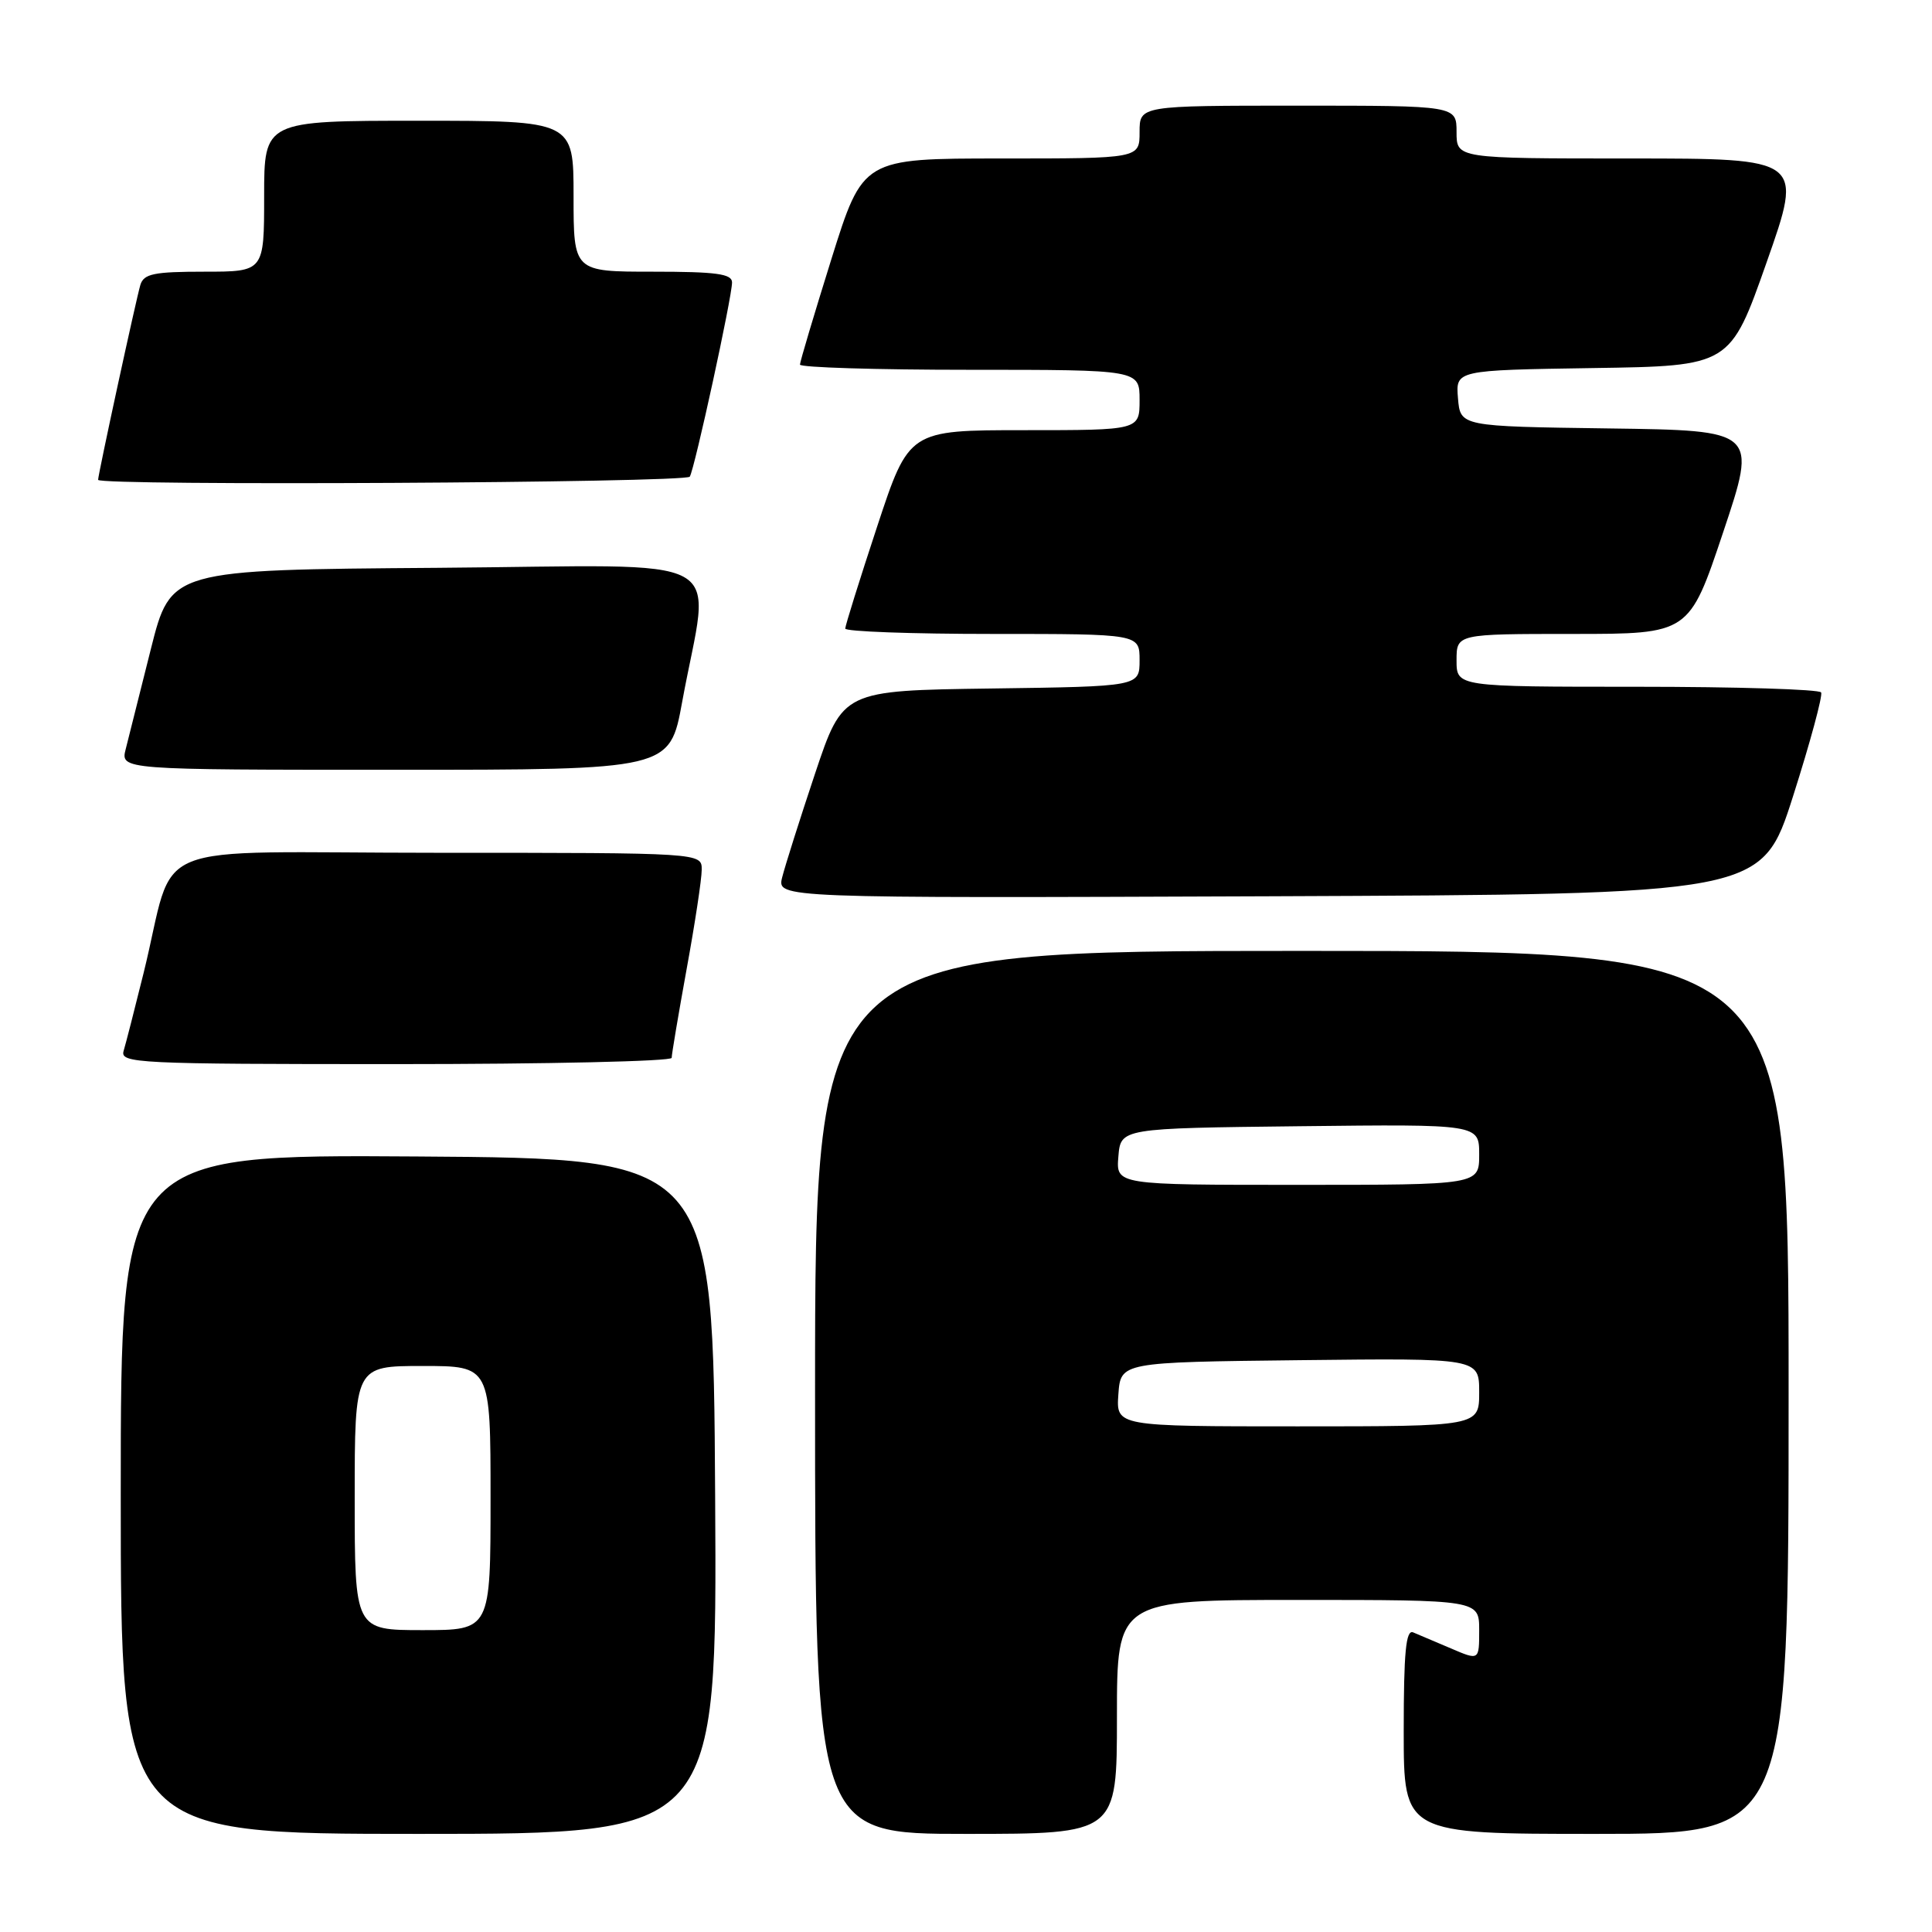 <?xml version="1.0" encoding="UTF-8" standalone="no"?>
<!DOCTYPE svg PUBLIC "-//W3C//DTD SVG 1.1//EN" "http://www.w3.org/Graphics/SVG/1.1/DTD/svg11.dtd" >
<svg xmlns="http://www.w3.org/2000/svg" xmlns:xlink="http://www.w3.org/1999/xlink" version="1.1" viewBox="0 0 256 256">
 <g >
 <path fill="currentColor"
d=" M 94.76 198.25 C 94.50 153.50 94.50 153.50 55.25 153.24 C 16.00 152.98 16.00 152.98 16.00 197.99 C 16.00 243.00 16.00 243.00 55.51 243.00 C 95.02 243.00 95.02 243.00 94.76 198.25 Z  M 148.00 227.50 C 148.00 212.00 148.00 212.00 172.00 212.00 C 196.00 212.00 196.00 212.00 196.00 216.01 C 196.00 220.03 196.00 220.03 192.25 218.42 C 190.19 217.54 187.94 216.59 187.25 216.30 C 186.29 215.90 186.00 218.90 186.00 229.39 C 186.00 243.00 186.00 243.00 211.50 243.00 C 237.00 243.00 237.00 243.00 237.00 184.50 C 237.00 126.00 237.00 126.00 172.50 126.00 C 108.00 126.00 108.00 126.00 108.00 184.50 C 108.00 243.00 108.00 243.00 128.00 243.00 C 148.00 243.00 148.00 243.00 148.00 227.50 Z  M 89.00 140.17 C 89.00 139.71 89.89 134.43 90.98 128.42 C 92.08 122.41 92.98 116.49 92.98 115.25 C 93.00 113.00 93.00 113.00 58.04 113.00 C 18.28 113.00 23.50 110.86 19.01 129.00 C 17.85 133.68 16.67 138.29 16.38 139.25 C 15.90 140.89 18.08 141.00 52.43 141.00 C 72.54 141.00 89.00 140.63 89.00 140.17 Z  M 237.59 105.50 C 239.87 98.35 241.54 92.16 241.31 91.75 C 241.07 91.34 230.11 91.00 216.94 91.00 C 193.00 91.00 193.00 91.00 193.00 87.50 C 193.00 84.00 193.00 84.00 208.41 84.00 C 223.82 84.00 223.82 84.00 228.33 70.52 C 232.84 57.04 232.84 57.04 213.17 56.77 C 193.50 56.50 193.50 56.50 193.19 52.77 C 192.88 49.05 192.88 49.05 211.07 48.77 C 229.25 48.50 229.25 48.50 234.09 34.75 C 238.93 21.00 238.93 21.00 215.97 21.00 C 193.00 21.00 193.00 21.00 193.00 17.50 C 193.00 14.00 193.00 14.00 172.00 14.00 C 151.00 14.00 151.00 14.00 151.00 17.50 C 151.00 21.00 151.00 21.00 132.67 21.00 C 114.34 21.00 114.34 21.00 110.17 34.31 C 107.88 41.64 106.00 47.94 106.00 48.31 C 106.00 48.69 116.12 49.00 128.50 49.00 C 151.00 49.00 151.00 49.00 151.00 53.00 C 151.00 57.00 151.00 57.00 135.72 57.00 C 120.44 57.00 120.44 57.00 116.22 69.79 C 113.90 76.82 112.00 82.90 112.00 83.29 C 112.00 83.68 120.78 84.00 131.50 84.00 C 151.00 84.00 151.00 84.00 151.00 87.48 C 151.00 90.96 151.00 90.96 131.34 91.23 C 111.68 91.50 111.68 91.50 108.00 102.50 C 105.98 108.55 104.02 114.74 103.64 116.26 C 102.96 119.01 102.96 119.01 168.20 118.76 C 233.44 118.50 233.44 118.50 237.59 105.50 Z  M 90.39 93.01 C 94.09 72.79 98.01 74.94 57.95 75.24 C 22.63 75.50 22.63 75.50 19.99 86.00 C 18.54 91.78 17.04 97.74 16.66 99.25 C 15.96 102.00 15.96 102.00 52.35 102.00 C 88.75 102.00 88.75 102.00 90.39 93.01 Z  M 91.40 63.16 C 92.05 62.10 97.00 39.36 97.00 37.42 C 97.00 36.28 94.90 36.00 86.50 36.00 C 76.00 36.00 76.00 36.00 76.00 26.00 C 76.00 16.00 76.00 16.00 55.50 16.00 C 35.00 16.00 35.00 16.00 35.00 26.00 C 35.00 36.00 35.00 36.00 27.07 36.00 C 20.38 36.00 19.05 36.28 18.60 37.75 C 18.05 39.58 13.00 62.85 13.00 63.58 C 13.00 64.40 90.89 63.98 91.40 63.16 Z  M 47.00 198.50 C 47.00 181.00 47.00 181.00 56.00 181.00 C 65.00 181.00 65.00 181.00 65.00 198.50 C 65.00 216.00 65.00 216.00 56.00 216.00 C 47.00 216.00 47.00 216.00 47.00 198.50 Z  M 148.19 184.75 C 148.50 180.50 148.50 180.50 172.25 180.23 C 196.00 179.96 196.00 179.96 196.00 184.48 C 196.00 189.00 196.00 189.00 171.94 189.00 C 147.89 189.00 147.89 189.00 148.19 184.75 Z  M 148.19 153.25 C 148.50 149.50 148.50 149.50 172.25 149.23 C 196.00 148.96 196.00 148.96 196.00 152.98 C 196.00 157.00 196.00 157.00 171.94 157.00 C 147.88 157.00 147.88 157.00 148.19 153.25 Z "/>
</g>
</svg>